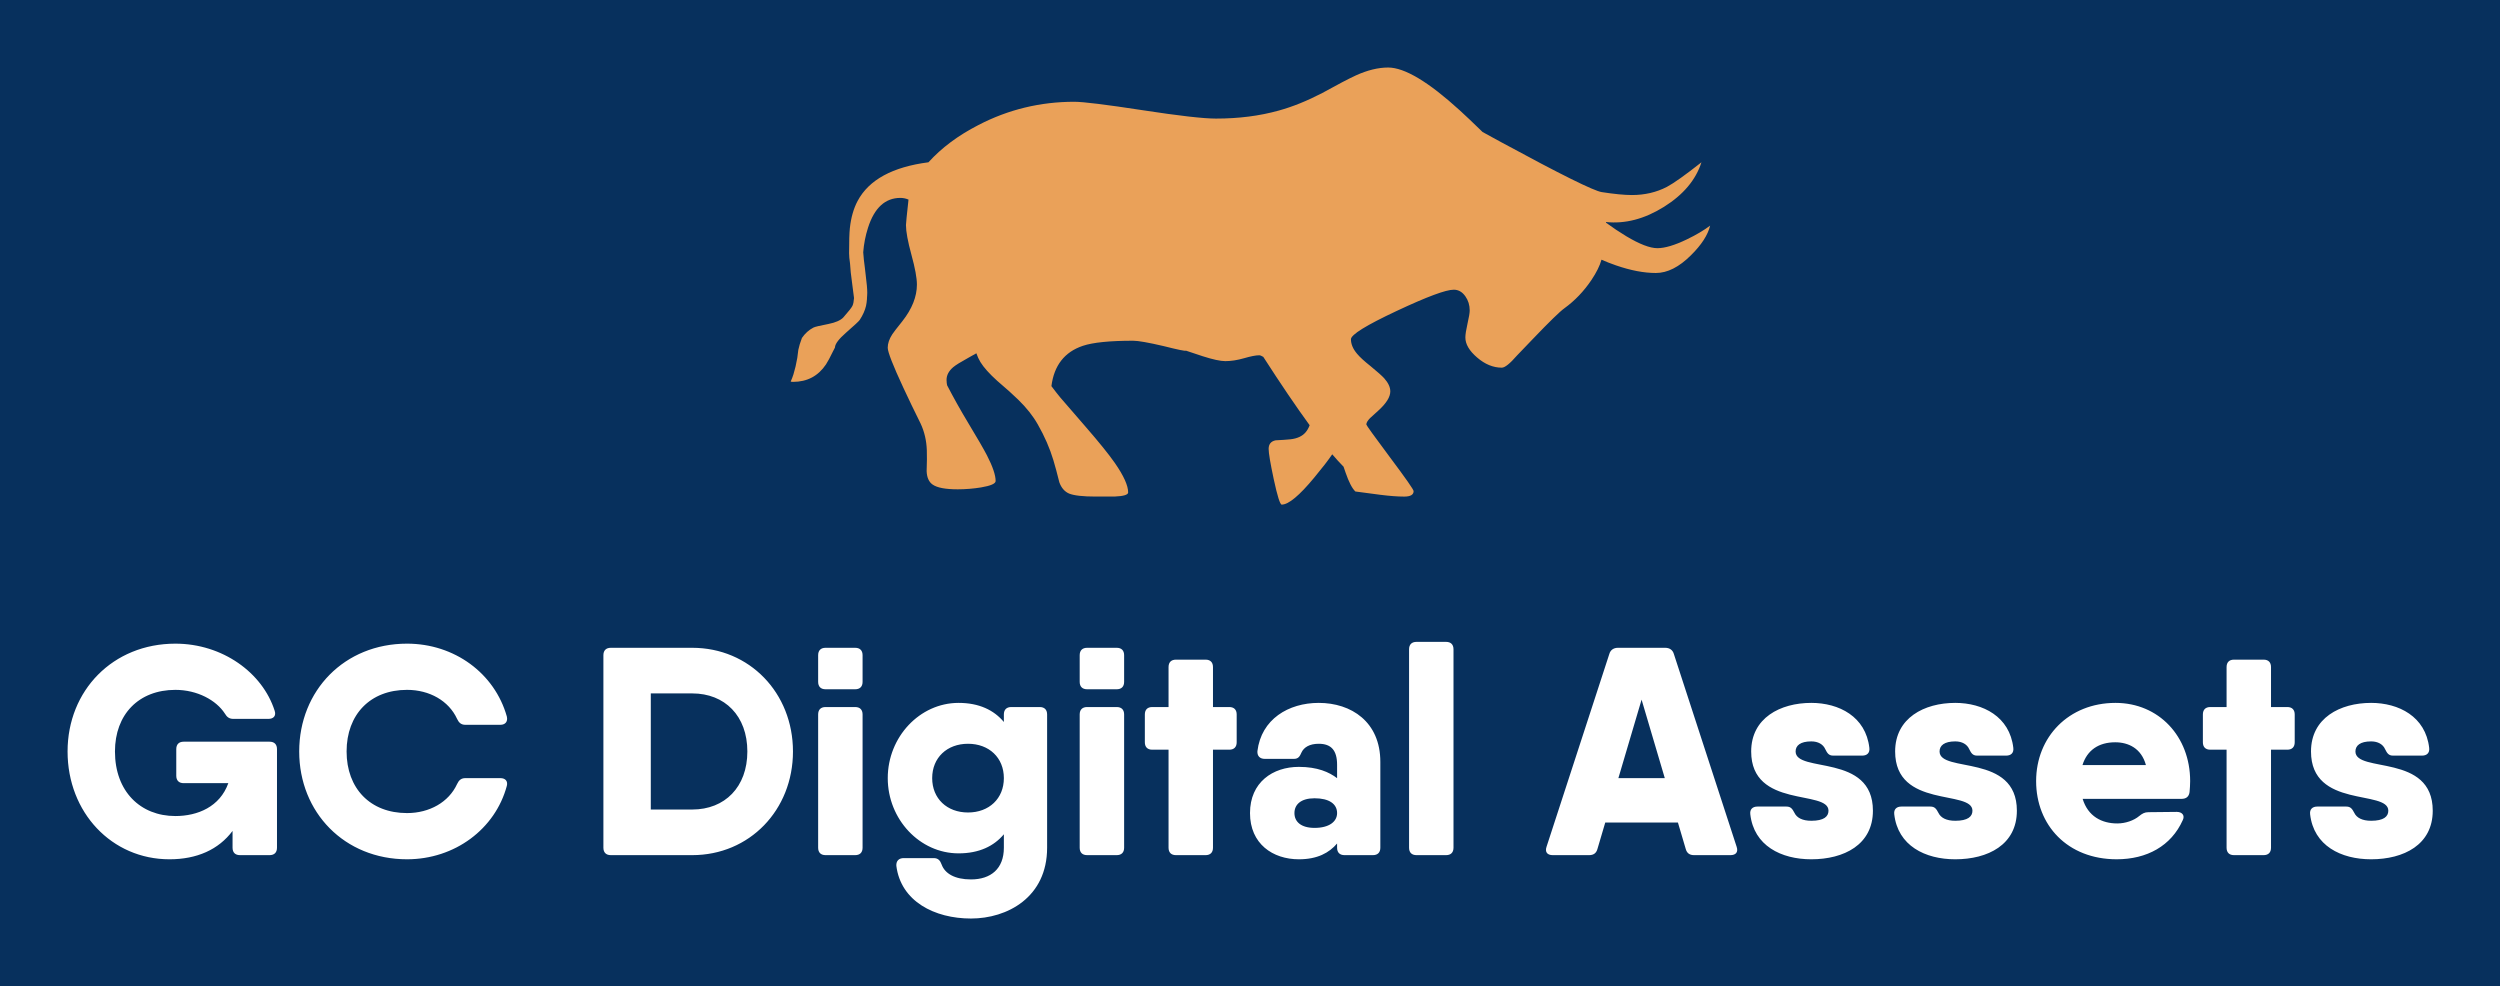 
        <svg xmlns="http://www.w3.org/2000/svg" xmlns:xlink="http://www.w3.org/1999/xlink" version="1.1" width="3171.429" 
        height="1250.9" viewBox="0 0 3171.429 1250.9">
			<rect fill="#07305d" width="3171.429" height="1250.9"/>
			<g transform="scale(8.571) translate(10, 10)">
				<defs id="SvgjsDefs1727"></defs><g id="SvgjsG1728" featureKey="1p4tPl-0" transform="matrix(-1.536,0,0,1.536,244.186,-41.379)" fill="#eaa159"><path xmlns="http://www.w3.org/2000/svg" fill-rule="evenodd" clip-rule="evenodd" fill="#eaa159" d="M82.84,39.78c0.394,0.739,0.645,1.619,0.754,2.638  c0.049,0.448,0.074,1.252,0.074,2.41c0,0.261-0.03,0.591-0.091,0.991c-0.019,0.461-0.09,1.122-0.211,1.983  c-0.084,0.588-0.142,1.036-0.173,1.346c0.024,0.333,0.073,0.58,0.146,0.737c0.079,0.176,0.373,0.552,0.882,1.128  c0.268,0.285,0.749,0.497,1.446,0.636c0.824,0.158,1.304,0.273,1.438,0.346c0.436,0.226,0.806,0.558,1.109,1.001  c0.17,0.449,0.284,0.831,0.347,1.146c0.005,0.019,0.038,0.276,0.099,0.773c0.098,0.576,0.221,1.107,0.372,1.592  c0.079,0.248,0.169,0.479,0.265,0.691c-0.072,0.019-0.148,0.027-0.228,0.027c-1.363,0-2.422-0.561-3.175-1.684  c-0.17-0.26-0.397-0.684-0.682-1.272c-0.065-0.128-0.124-0.239-0.173-0.336c-0.006-0.019-0.009-0.03-0.009-0.037  c-0.019-0.334-0.37-0.8-1.056-1.401c-0.818-0.715-1.261-1.127-1.328-1.236c-0.303-0.461-0.505-0.913-0.609-1.355  c-0.042-0.193-0.072-0.415-0.091-0.663c0-0.031,0-0.059,0-0.083c-0.005-0.085-0.012-0.17-0.017-0.254  c-0.007-0.092-0.011-0.18-0.011-0.265c0-0.363,0.049-0.918,0.146-1.665c0.036-0.297,0.066-0.561,0.091-0.791  c0.066-0.46,0.118-0.942,0.153-1.445c-0.061-0.801-0.215-1.59-0.463-2.366c-0.612-1.916-1.652-2.874-3.121-2.874  c-0.272,0-0.533,0.055-0.78,0.164c0.163,1.485,0.245,2.304,0.245,2.456c0,0.618-0.177,1.573-0.528,2.865  c-0.352,1.279-0.527,2.235-0.527,2.865c0,1.164,0.467,2.341,1.401,3.529c0.563,0.704,0.889,1.124,0.973,1.265  c0.291,0.448,0.438,0.879,0.438,1.292c0,0.411-0.503,1.7-1.51,3.865c-0.51,1.098-1.063,2.244-1.656,3.438  c-0.37,0.789-0.57,1.649-0.601,2.583c-0.018,0.522-0.012,1.189,0.018,2.002c-0.023,0.618-0.218,1.052-0.581,1.301  c-0.438,0.304-1.24,0.455-2.41,0.455c-0.758,0-1.507-0.062-2.247-0.182c-0.94-0.159-1.41-0.364-1.41-0.619  c0-0.563,0.279-1.389,0.837-2.475c0.321-0.618,0.934-1.676,1.838-3.174c0.715-1.188,1.382-2.38,2.001-3.575  c0.006-0.072,0.019-0.146,0.036-0.219c0.012-0.103,0.018-0.202,0.018-0.299c0-0.449-0.212-0.855-0.636-1.22  c-0.243-0.206-0.725-0.506-1.446-0.9c-0.298-0.157-0.561-0.306-0.791-0.445c-0.098,0.291-0.228,0.573-0.392,0.847  c-0.321,0.521-0.857,1.121-1.61,1.8c-0.903,0.771-1.582,1.38-2.037,1.829c-0.801,0.782-1.429,1.576-1.883,2.383  c-0.655,1.146-1.155,2.295-1.501,3.446c-0.182,0.607-0.373,1.316-0.573,2.129c-0.193,0.534-0.507,0.895-0.937,1.083  c-0.479,0.194-1.337,0.29-2.574,0.29h-1.792c-0.886-0.036-1.328-0.169-1.328-0.399c0-0.66,0.428-1.606,1.282-2.838  c0.588-0.843,1.529-2.007,2.82-3.493c1.067-1.219,1.843-2.116,2.329-2.692c0.042-0.049,0.081-0.094,0.118-0.137  c0.169-0.2,0.293-0.354,0.372-0.463c0.177-0.219,0.333-0.425,0.473-0.619c-0.254-1.995-1.264-3.29-3.028-3.884  c-0.982-0.328-2.599-0.491-4.848-0.491c-0.485,0-1.468,0.173-2.947,0.519c-1.39,0.351-2.102,0.497-2.139,0.437  c-0.703,0.242-1.238,0.421-1.609,0.536c-0.987,0.315-1.716,0.474-2.183,0.474c-0.558,0-1.162-0.094-1.811-0.281  c-0.648-0.189-1.134-0.283-1.455-0.283c-0.096,0-0.229,0.052-0.396,0.155c-1.695,2.634-3.184,4.828-4.466,6.585  c0.103,0.274,0.234,0.505,0.396,0.691c0.321,0.37,0.804,0.592,1.447,0.664c0.351,0.037,0.833,0.069,1.446,0.1  c0.442,0.098,0.663,0.373,0.663,0.828c0,0.4-0.163,1.371-0.491,2.911c-0.351,1.637-0.609,2.455-0.772,2.455  c-0.655,0-1.701-0.869-3.138-2.61c-0.75-0.902-1.326-1.647-1.728-2.237c-0.396,0.465-0.759,0.863-1.092,1.196  c-0.059,0.175-0.123,0.36-0.191,0.559c-0.315,0.916-0.631,1.525-0.946,1.828c-1.091,0.146-1.892,0.252-2.401,0.318  c-0.91,0.115-1.677,0.173-2.302,0.173c-0.606,0-0.909-0.175-0.909-0.527c0-0.145,0.761-1.233,2.283-3.265  c1.516-2.031,2.273-3.084,2.273-3.156c0-0.164-0.121-0.37-0.363-0.618c-0.024-0.024-0.289-0.264-0.792-0.719  c-0.77-0.698-1.155-1.316-1.155-1.855c0-0.4,0.197-0.822,0.591-1.265c0.218-0.237,0.652-0.622,1.301-1.156  c0.619-0.49,1.055-0.891,1.31-1.2c0.394-0.466,0.591-0.934,0.591-1.4c0-0.442-1.477-1.355-4.43-2.738  c-2.893-1.358-4.718-2.037-5.476-2.037c-0.449,0-0.822,0.213-1.119,0.637c-0.279,0.394-0.419,0.85-0.419,1.364  c0,0.23,0.07,0.649,0.209,1.255c0.14,0.619,0.209,1.067,0.209,1.347c0,0.643-0.376,1.285-1.128,1.928  c-0.758,0.655-1.553,0.982-2.383,0.982c-0.297,0-0.782-0.388-1.455-1.163c-0.376-0.389-0.88-0.914-1.51-1.574  c-1.613-1.686-2.638-2.684-3.074-2.992c-0.995-0.723-1.859-1.625-2.593-2.711c-0.491-0.734-0.815-1.388-0.973-1.965  c-0.467,0.206-0.931,0.388-1.392,0.546c-1.419,0.491-2.701,0.736-3.848,0.736c-1.109,0-2.238-0.569-3.383-1.71  c-1.013-1-1.628-1.952-1.847-2.855c0.606,0.455,1.355,0.897,2.247,1.328c1.171,0.563,2.116,0.846,2.838,0.846  c0.716,0,1.716-0.386,3.002-1.155c0.655-0.395,1.304-0.828,1.946-1.301v-0.064c-1.849,0.194-3.711-0.293-5.585-1.464  c-1.868-1.17-3.071-2.601-3.611-4.293c1.552,1.225,2.665,2.016,3.338,2.374c1.007,0.521,2.128,0.782,3.366,0.782  c0.716,0,1.683-0.094,2.901-0.282c0.764-0.115,3.984-1.713,9.66-4.793c0.582-0.322,1.191-0.655,1.828-1  c0.006-0.006,0.016-0.015,0.027-0.027c0.928-0.903,1.649-1.589,2.165-2.056c3.02-2.753,5.321-4.129,6.903-4.129  c0.958,0,1.998,0.254,3.12,0.764c0.673,0.309,1.75,0.873,3.229,1.691c1.456,0.758,2.853,1.322,4.193,1.692  c1.844,0.516,3.859,0.773,6.049,0.773c1.212,0,3.574-0.27,7.085-0.81c3.523-0.54,5.713-0.81,6.568-0.81  c3.279,0,6.356,0.746,9.232,2.238c1.952,1.001,3.559,2.199,4.821,3.593C79.482,36.515,81.754,37.754,82.84,39.78z"></path></g><g id="SvgjsG1729" featureKey="dYASrj-0" transform="matrix(2.192,0,0,2.192,-1.314,72.727)" fill="#ffffff"><path d="M14.24 12.34 c0.32 0 0.5 0.18 0.5 0.5 l0 2.3 l0 4.36 c0 0.32 -0.18 0.5 -0.5 0.5 l-2 0 c-0.32 0 -0.5 -0.18 -0.5 -0.5 l0 -1.134 c-0.944 1.256 -2.397 1.914 -4.26 1.914 c-3.9 0 -6.88 -3.16 -6.88 -7.28 s3.06 -7.28 7.28 -7.28 c3.18 0 5.88 1.96 6.7 4.52 c0.12 0.34 -0.06 0.56 -0.42 0.56 l-2.36 0 c-0.28 0 -0.44 -0.12 -0.58 -0.36 c-0.58 -0.9 -1.86 -1.6 -3.34 -1.6 c-2.48 0 -4.08 1.66 -4.08 4.16 c0 2.7 1.72 4.36 4.08 4.36 c1.503 0 3.006 -0.627 3.574 -2.22 l-3.014 0 c-0.32 0 -0.5 -0.18 -0.5 -0.5 l0 -1.8 c0 -0.32 0.18 -0.5 0.5 -0.5 l5.8 0 z M23.52 20.28 c-4.22 0 -7.28 -3.16 -7.28 -7.28 s3.06 -7.28 7.28 -7.28 c3.2 0 5.92 2 6.74 4.92 c0.08 0.34 -0.1 0.56 -0.44 0.56 l-2.36 0 c-0.28 0 -0.44 -0.14 -0.56 -0.4 c-0.56 -1.22 -1.86 -1.96 -3.38 -1.96 c-2.48 0 -4.08 1.66 -4.08 4.16 s1.6 4.16 4.08 4.16 c1.52 0 2.82 -0.74 3.38 -1.96 c0.12 -0.26 0.28 -0.4 0.56 -0.4 l2.36 0 c0.34 0 0.52 0.2 0.44 0.52 c-0.78 2.92 -3.52 4.96 -6.74 4.96 z M42.78 6 c3.86 0 6.8 3.04 6.8 7 s-2.94 7 -6.8 7 l-5 0 l-0.5 0 c-0.32 0 -0.5 -0.18 -0.5 -0.5 l0 -13 c0 -0.32 0.18 -0.5 0.5 -0.5 l2.7 0 l2.8 0 z M42.78 16.92 c2.2 0 3.72 -1.52 3.72 -3.92 s-1.52 -3.92 -3.72 -3.92 l-2.8 0 l0 7.84 l2.8 0 z M51.78 8.8 c-0.32 0 -0.5 -0.18 -0.5 -0.5 l0 -1.8 c0 -0.32 0.18 -0.5 0.5 -0.5 l2 0 c0.32 0 0.5 0.18 0.5 0.5 l0 1.8 c0 0.32 -0.18 0.5 -0.5 0.5 l-2 0 z M51.78 20 c-0.32 0 -0.5 -0.18 -0.5 -0.5 l0 -9 c0 -0.32 0.18 -0.5 0.5 -0.5 l2 0 c0.32 0 0.5 0.18 0.5 0.5 l0 9 c0 0.32 -0.18 0.5 -0.5 0.5 l-2 0 z M66.24 10 c0.32 0 0.5 0.18 0.5 0.5 l0 9 c0 3.36 -2.7 4.78 -5.14 4.78 c-2.46 0 -4.74 -1.16 -5.04 -3.56 c-0.02 -0.34 0.18 -0.52 0.5 -0.52 l2.02 0 c0.3 0 0.44 0.16 0.54 0.44 c0.22 0.6 0.88 1 1.98 1 c1.34 0 2.22 -0.72 2.22 -2.14 l0 -0.909 c-0.67 0.8 -1.667 1.289 -3.06 1.289 c-2.62 0 -4.78 -2.3 -4.78 -5.08 s2.16 -5.08 4.78 -5.08 c1.393 0 2.39 0.489 3.06 1.289 l0 -0.509 c0 -0.32 0.18 -0.5 0.5 -0.5 l1.92 0 z M61.4 17.12 c1.42 0 2.42 -0.94 2.42 -2.32 s-1 -2.32 -2.42 -2.32 s-2.42 0.94 -2.42 2.32 s1 2.32 2.42 2.32 z M69.44 8.8 c-0.32 0 -0.5 -0.18 -0.5 -0.5 l0 -1.8 c0 -0.32 0.18 -0.5 0.5 -0.5 l2 0 c0.32 0 0.5 0.18 0.5 0.5 l0 1.8 c0 0.32 -0.18 0.5 -0.5 0.5 l-2 0 z M69.44 20 c-0.32 0 -0.5 -0.18 -0.5 -0.5 l0 -9 c0 -0.32 0.18 -0.5 0.5 -0.5 l2 0 c0.32 0 0.5 0.18 0.5 0.5 l0 9 c0 0.32 -0.18 0.5 -0.5 0.5 l-2 0 z M79.04 10 c0.32 0 0.5 0.18 0.5 0.5 l0 1.88 c0 0.32 -0.18 0.5 -0.5 0.5 l-1.1 0 l0 6.62 c0 0.32 -0.18 0.5 -0.5 0.5 l-2 0 c-0.32 0 -0.5 -0.18 -0.5 -0.5 l0 -6.62 l-1.1 0 c-0.32 0 -0.5 -0.18 -0.5 -0.5 l0 -1.88 c0 -0.32 0.18 -0.5 0.5 -0.5 l1.1 0 l0 -2.7 c0 -0.32 0.18 -0.5 0.5 -0.5 l2 0 c0.32 0 0.5 0.18 0.5 0.5 l0 2.7 l1.1 0 z M85.08 9.72 c2.2 0 4.16 1.28 4.16 3.98 l0 5.8 c0 0.32 -0.18 0.5 -0.5 0.5 l-1.92 0 c-0.32 0 -0.5 -0.18 -0.5 -0.5 l0 -0.286 c-0.536 0.628 -1.323 1.066 -2.58 1.066 c-1.76 0 -3.3 -1.04 -3.3 -3.12 s1.54 -3.12 3.3 -3.12 c1.257 0 2.044 0.355 2.58 0.763 l0 -0.903 c0 -0.98 -0.4 -1.42 -1.24 -1.42 c-0.62 0 -1 0.24 -1.16 0.58 c-0.12 0.28 -0.22 0.44 -0.52 0.44 l-1.96 0 c-0.32 0 -0.52 -0.18 -0.5 -0.52 c0.26 -2.16 2.1 -3.26 4.14 -3.26 z M84.8 18.16 c0.98 0 1.52 -0.42 1.52 -1 c0 -0.62 -0.54 -1 -1.52 -1 c-0.92 0 -1.36 0.42 -1.36 1 s0.44 1 1.36 1 z M91.68 20 c-0.32 0 -0.5 -0.18 -0.5 -0.5 l0 -13.4 c0 -0.32 0.18 -0.5 0.5 -0.5 l2 0 c0.32 0 0.5 0.18 0.5 0.5 l0 13.4 c0 0.32 -0.18 0.5 -0.5 0.5 l-2 0 z M113.3 19.44 c0.12 0.36 -0.06 0.56 -0.42 0.56 l-2.46 0 c-0.28 0 -0.48 -0.12 -0.56 -0.42 l-0.526 -1.78 l-4.908 0 l-0.526 1.78 c-0.08 0.3 -0.28 0.42 -0.56 0.42 l-2.46 0 c-0.36 0 -0.54 -0.2 -0.42 -0.56 l4.24 -13.02 c0.08 -0.28 0.3 -0.42 0.58 -0.42 l3.2 0 c0.28 0 0.5 0.14 0.58 0.42 z M105.313 14.8 l3.134 0 l-1.567 -5.3 z M117.28 13 c0 1.48 5.22 0.1 5.22 4 c0 2.3 -1.96 3.28 -4.16 3.28 c-2.04 0 -3.88 -0.92 -4.12 -3.04 c-0.04 -0.34 0.16 -0.52 0.48 -0.52 l1.96 0 c0.3 0 0.4 0.16 0.54 0.42 c0.16 0.34 0.54 0.54 1.14 0.54 c0.84 0 1.16 -0.28 1.16 -0.68 c0 -1.44 -5.22 -0.12 -5.22 -4 c0 -2.26 1.96 -3.28 4.06 -3.28 c1.86 0 3.68 0.92 3.92 3.04 c0.04 0.34 -0.16 0.52 -0.48 0.52 l-1.96 0 c-0.3 0 -0.4 -0.16 -0.54 -0.44 c-0.14 -0.32 -0.48 -0.52 -0.94 -0.52 c-0.74 0 -1.06 0.28 -1.06 0.68 z M127 13 c0 1.48 5.22 0.1 5.22 4 c0 2.3 -1.96 3.28 -4.16 3.28 c-2.04 0 -3.88 -0.92 -4.12 -3.04 c-0.04 -0.34 0.16 -0.52 0.48 -0.52 l1.96 0 c0.3 0 0.4 0.16 0.54 0.42 c0.16 0.34 0.54 0.54 1.14 0.54 c0.84 0 1.16 -0.28 1.16 -0.68 c0 -1.44 -5.22 -0.12 -5.22 -4 c0 -2.26 1.96 -3.28 4.06 -3.28 c1.86 0 3.68 0.92 3.92 3.04 c0.04 0.34 -0.16 0.52 -0.48 0.52 l-1.96 0 c-0.3 0 -0.4 -0.16 -0.54 -0.44 c-0.14 -0.32 -0.48 -0.52 -0.94 -0.52 c-0.74 0 -1.06 0.28 -1.06 0.68 z M138.88 9.72 c2.92 0 5.04 2.26 5.04 5.28 c0 0.26 -0.02 0.5 -0.04 0.74 c-0.04 0.32 -0.24 0.46 -0.54 0.46 l-2.44 0 l-4.239 0 c0.363 1.188 1.297 1.66 2.339 1.66 c0.56 0 1.12 -0.2 1.48 -0.5 c0.2 -0.16 0.36 -0.26 0.62 -0.26 l1.92 -0.02 c0.36 0 0.56 0.24 0.4 0.56 c-0.78 1.74 -2.42 2.64 -4.46 2.64 c-3.32 0 -5.44 -2.3 -5.44 -5.28 s2.2 -5.28 5.36 -5.28 z M136.649 13.92 l4.285 0 c-0.309 -1.138 -1.191 -1.54 -2.074 -1.54 c-1.124 0 -1.902 0.543 -2.211 1.54 z M150.48 10 c0.32 0 0.5 0.18 0.5 0.5 l0 1.88 c0 0.32 -0.18 0.5 -0.5 0.5 l-1.1 0 l0 6.62 c0 0.32 -0.18 0.5 -0.5 0.5 l-2 0 c-0.32 0 -0.5 -0.18 -0.5 -0.5 l0 -6.62 l-1.1 0 c-0.32 0 -0.5 -0.18 -0.5 -0.5 l0 -1.88 c0 -0.32 0.18 -0.5 0.5 -0.5 l1.1 0 l0 -2.7 c0 -0.32 0.18 -0.5 0.5 -0.5 l2 0 c0.32 0 0.5 0.18 0.5 0.5 l0 2.7 l1.1 0 z M155.08 13 c0 1.48 5.22 0.1 5.22 4 c0 2.3 -1.96 3.28 -4.16 3.28 c-2.04 0 -3.88 -0.92 -4.12 -3.04 c-0.04 -0.34 0.16 -0.52 0.48 -0.52 l1.96 0 c0.3 0 0.4 0.16 0.54 0.42 c0.16 0.34 0.54 0.54 1.14 0.54 c0.84 0 1.16 -0.28 1.16 -0.68 c0 -1.44 -5.22 -0.12 -5.22 -4 c0 -2.26 1.96 -3.28 4.06 -3.28 c1.86 0 3.68 0.92 3.92 3.04 c0.04 0.34 -0.16 0.52 -0.48 0.52 l-1.96 0 c-0.3 0 -0.4 -0.16 -0.54 -0.44 c-0.14 -0.32 -0.48 -0.52 -0.94 -0.52 c-0.74 0 -1.06 0.28 -1.06 0.68 z"></path></g>
			</g>
		</svg>
	